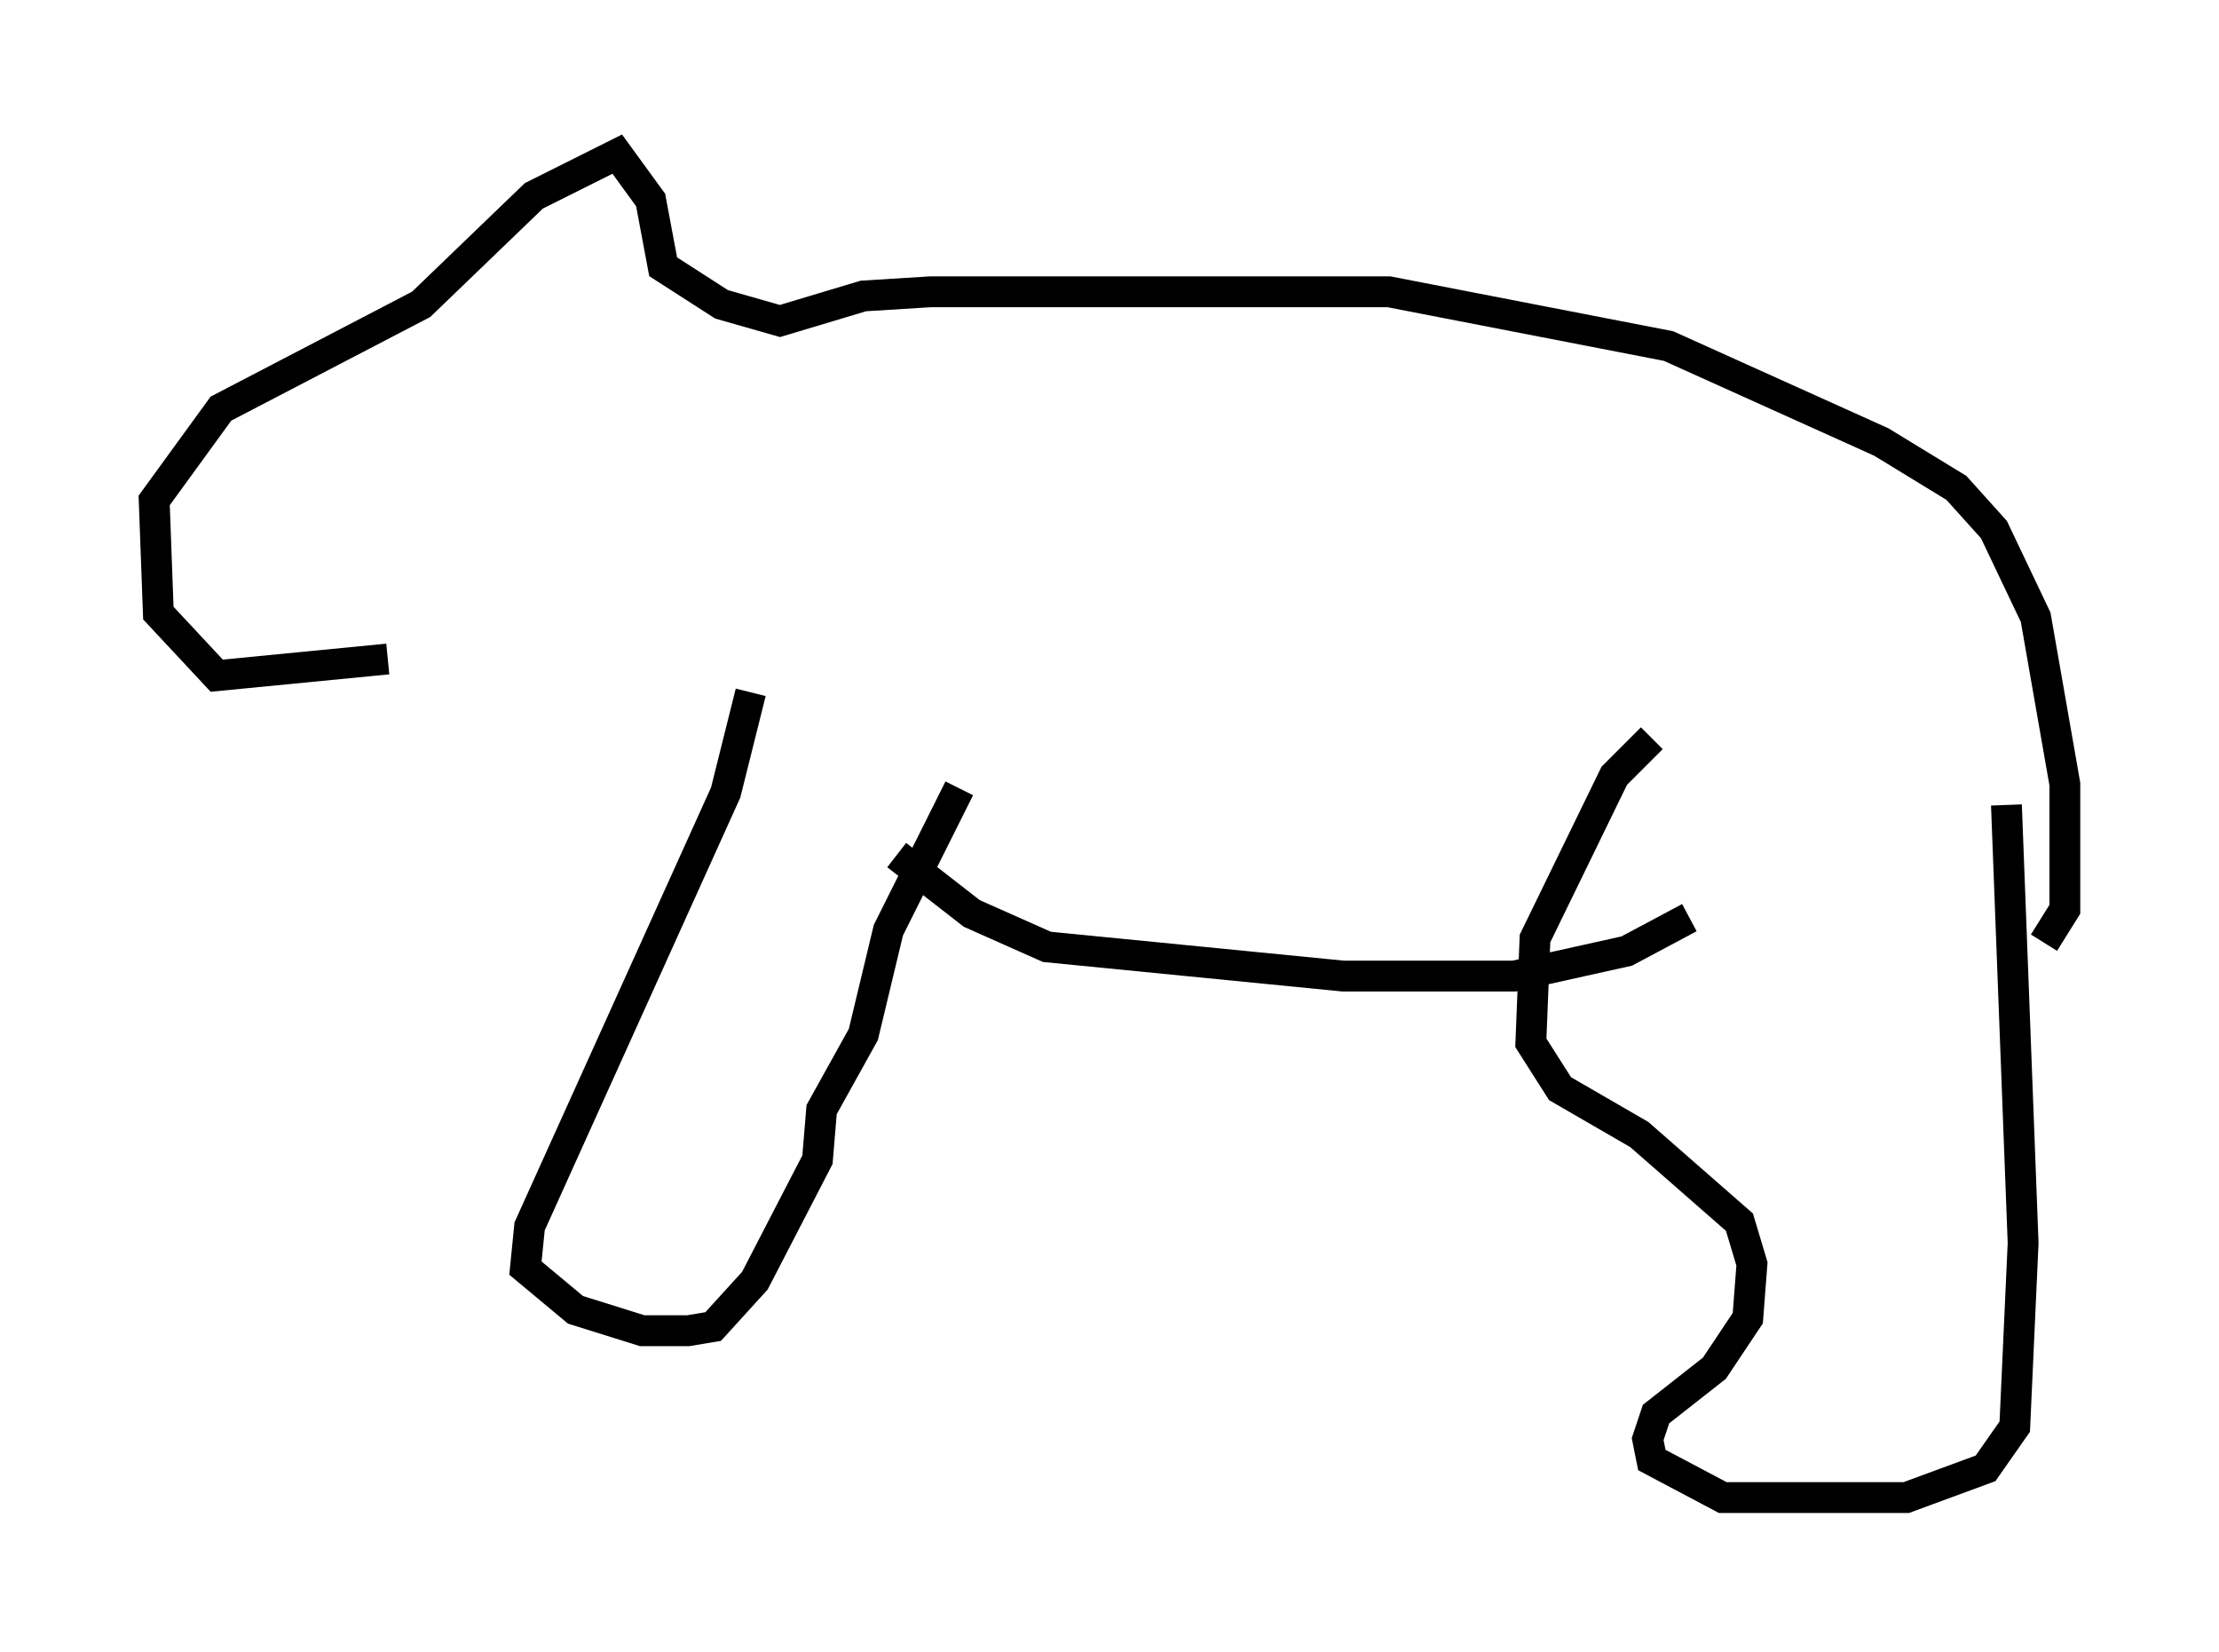 <?xml version="1.0" encoding="utf-8" ?>
<svg baseProfile="full" height="53.572" version="1.1" width="71.975" xmlns="http://www.w3.org/2000/svg" xmlns:ev="http://www.w3.org/2001/xml-events" xmlns:xlink="http://www.w3.org/1999/xlink"><defs /><rect fill="white" height="53.572" width="71.975" x="0" y="0" /><path d="M13.39, 21.779 m-0.812, -0.406 l-5.548, 0.541 -1.894, -2.03 l-0.135, -3.654 2.165, -2.977 l6.495, -3.383 3.654, -3.518 l2.706, -1.353 1.083, 1.488 l0.406, 2.165 1.894, 1.218 l1.894, 0.541 2.706, -0.812 l2.165, -0.135 14.885, 0.0 l9.066, 1.759 6.901, 3.112 l2.436, 1.488 1.218, 1.353 l1.353, 2.842 0.947, 5.413 l0.0, 4.059 -0.677, 1.083 m-41.948, -8.119 l-0.812, 3.248 -6.36, 14.073 l-0.135, 1.353 1.624, 1.353 l2.165, 0.677 1.488, 0.0 l0.812, -0.135 1.353, -1.488 l2.03, -3.924 0.135, -1.624 l1.353, -2.436 0.812, -3.383 l2.3, -4.601 m-2.03, 2.165 l2.436, 1.894 2.436, 1.083 l9.607, 0.947 5.548, 0.0 l3.654, -0.812 2.03, -1.083 m-1.218, -5.819 l-1.218, 1.218 -2.571, 5.277 l-0.135, 3.383 0.947, 1.488 l2.571, 1.488 3.248, 2.842 l0.406, 1.353 -0.135, 1.759 l-1.083, 1.624 -1.894, 1.488 l-0.271, 0.812 0.135, 0.677 l2.3, 1.218 5.954, 0.0 l2.571, -0.947 0.947, -1.353 l0.271, -5.954 -0.541, -14.208 " fill="none" stroke="black" stroke-width="1" /></svg>